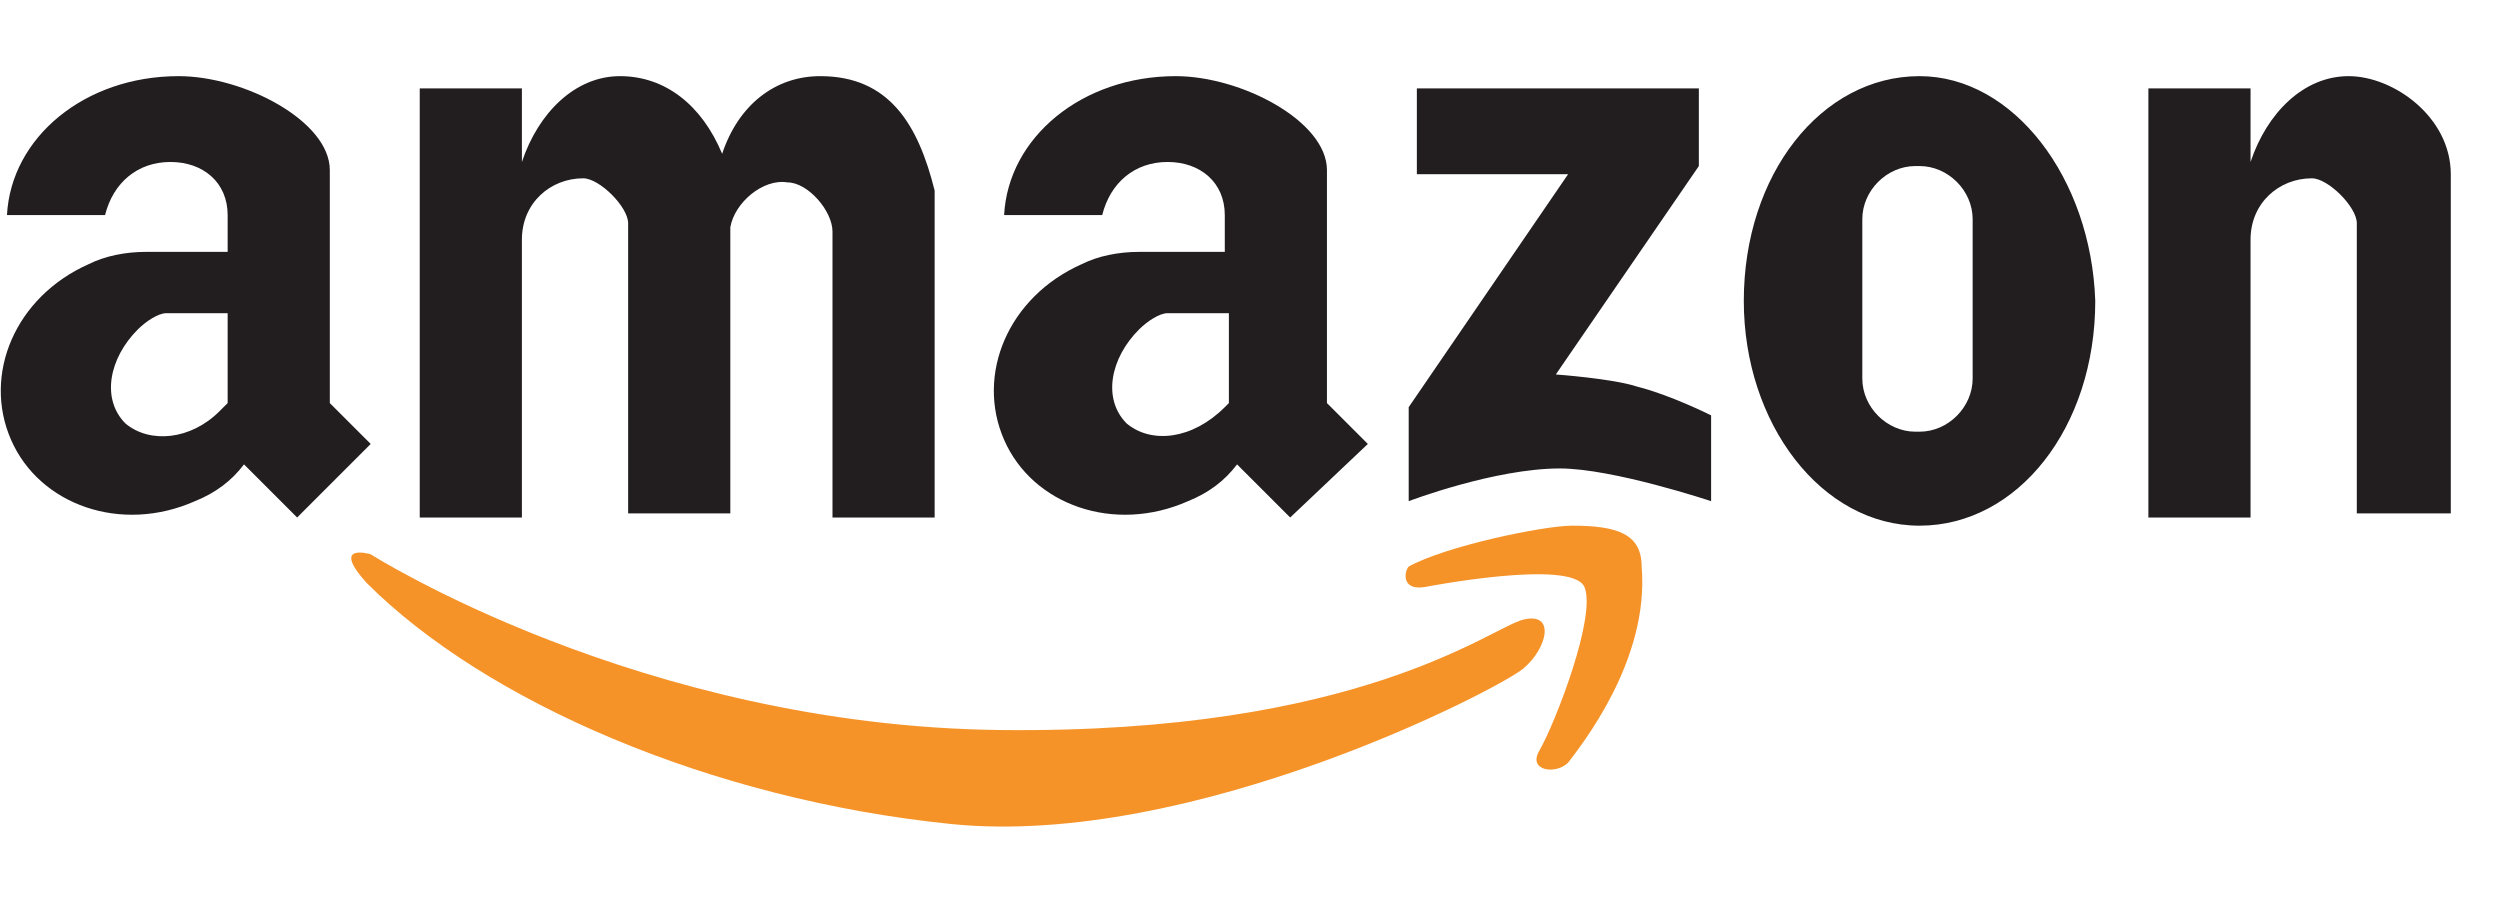 <?xml version="1.0" encoding="UTF-8"?>
<svg width="133px" height="48px" viewBox="0 0 133 48" version="1.1" xmlns="http://www.w3.org/2000/svg" xmlns:xlink="http://www.w3.org/1999/xlink">
    <!-- Generator: Sketch 48.2 (47327) - http://www.bohemiancoding.com/sketch -->
    <title>Amoazon搜索-浅</title>
    <desc>Created with Sketch.</desc>
    <defs></defs>
    <g id="Symbols" stroke="none" stroke-width="1" fill="none" fill-rule="evenodd">
        <g id="Amoazon搜索-浅" fill-rule="nonzero">
            <g id="亚马逊-copy-2" transform="translate(0, 4)">
                <path d="M83.422,5.269 L75.377,5.269 L75.377,0.703 L90.379,0.703 L90.379,4.834 L82.769,15.922 C82.769,15.922 85.813,16.139 87.118,16.574 C88.857,17.009 91.031,18.096 91.031,18.096 L91.031,22.662 C91.031,22.662 85.813,20.922 82.987,20.922 C79.508,20.922 74.943,22.662 74.943,22.662 L74.943,17.661 L83.422,5.269 Z M19.721,19.618 L17.546,17.444 L17.546,5.051 C17.546,2.442 12.981,0.051 9.502,0.051 C4.502,0.051 0.589,3.312 0.371,7.443 L5.589,7.443 C6.024,5.704 7.328,4.617 9.068,4.617 C10.807,4.617 12.111,5.704 12.111,7.443 L12.111,9.4 L7.763,9.4 C6.676,9.4 5.589,9.617 4.719,10.052 C0.806,11.791 -0.933,15.922 0.589,19.4 C2.11,22.879 6.459,24.401 10.372,22.662 C11.459,22.227 12.329,21.575 12.981,20.705 L15.807,23.531 L19.721,19.618 Z M6.676,18.531 C5.372,17.226 5.806,15.052 7.328,13.53 C7.763,13.096 8.415,12.661 8.85,12.661 L12.111,12.661 L12.111,17.444 L11.676,17.879 C10.155,19.4 7.98,19.618 6.676,18.531 Z M72.769,19.618 L70.594,17.444 L70.594,5.051 C70.594,2.442 66.029,0.051 62.55,0.051 C57.55,0.051 53.637,3.312 53.419,7.443 L58.637,7.443 C59.072,5.704 60.376,4.617 62.115,4.617 C63.855,4.617 65.159,5.704 65.159,7.443 L65.159,9.4 L60.594,9.4 C59.507,9.4 58.42,9.617 57.55,10.052 C53.637,11.791 51.897,15.922 53.419,19.4 C54.941,22.879 59.289,24.401 63.203,22.662 C64.29,22.227 65.159,21.575 65.811,20.705 L68.638,23.531 L72.769,19.618 Z M59.941,18.531 C58.637,17.226 59.072,15.052 60.594,13.53 C61.028,13.096 61.681,12.661 62.115,12.661 L65.377,12.661 L65.377,17.444 L65.159,17.661 C63.42,19.4 61.246,19.618 59.941,18.531 Z" id="Shape" fill="#221E1F"></path>
                <path d="M43.636,0.051 C41.244,0.051 39.287,1.573 38.418,4.182 C37.331,1.573 35.374,0.051 32.983,0.051 C30.591,0.051 28.634,2.008 27.765,4.617 L27.765,0.703 L22.33,0.703 L22.33,23.531 L27.765,23.531 L27.765,8.747 C27.765,6.791 29.287,5.486 31.026,5.486 C31.896,5.486 33.417,7.008 33.417,7.878 L33.417,23.314 L38.853,23.314 L38.853,11.139 L38.853,8.095 C39.07,6.791 40.592,5.486 41.896,5.704 C42.983,5.704 44.288,7.225 44.288,8.313 L44.288,23.531 L49.723,23.531 L49.723,6.138 C48.854,2.66 47.332,0.051 43.636,0.051 Z" id="Shape" fill="#221E1F"></path>
                <path d="M49.288,6.356 L49.288,7.225 C49.506,7.008 49.506,6.573 49.288,6.356 Z" id="Shape" fill="#221E1F"></path>
                <path d="M124.947,0.051 C122.555,0.051 120.599,2.008 119.729,4.617 L119.729,0.703 L114.294,0.703 L114.294,23.531 L119.729,23.531 L119.729,8.747 C119.729,6.791 121.251,5.486 122.99,5.486 C123.86,5.486 125.382,7.008 125.382,7.878 L125.382,23.314 L130.382,23.314 L130.382,5.269 C130.382,2.225 127.338,0.051 124.947,0.051 Z M102.119,0.051 C96.901,0.051 92.77,5.269 92.77,12.008 C92.77,18.531 96.901,23.966 102.119,23.966 C107.337,23.966 111.468,18.748 111.468,12.008 C111.25,5.486 107.119,0.051 102.119,0.051 Z M104.945,16.139 C104.945,17.661 103.641,18.966 102.119,18.966 L101.901,18.966 C100.38,18.966 99.075,17.661 99.075,16.139 L99.075,7.66 C99.075,6.138 100.38,4.834 101.901,4.834 L102.119,4.834 C103.641,4.834 104.945,6.138 104.945,7.66 L104.945,16.139 Z" id="Shape" fill="#221E1F"></path>
                <path d="M19.721,25.488 C19.721,25.488 34.07,34.619 53.202,34.837 C72.334,35.054 79.291,29.401 81.03,28.966 C82.769,28.532 82.335,30.488 81.03,31.575 C79.726,32.662 63.42,41.141 50.593,39.837 C37.766,38.532 25.808,33.315 19.503,27.01 C17.546,24.836 19.721,25.488 19.721,25.488 Z" id="Shape" fill="#F59328"></path>
                <path d="M75.812,27.227 C75.812,27.227 83.639,25.705 84.291,27.227 C84.944,28.749 82.769,34.402 81.9,35.924 C81.248,37.011 82.769,37.228 83.422,36.576 C84.074,35.706 87.77,31.141 87.335,26.14 C87.335,24.401 86.031,23.966 83.639,23.966 C82.117,23.966 76.899,25.053 74.943,26.14 C74.725,26.358 74.508,27.445 75.812,27.227 Z" id="Shape" fill="#F59328"></path>
            </g>
        </g>
    </g>
</svg>